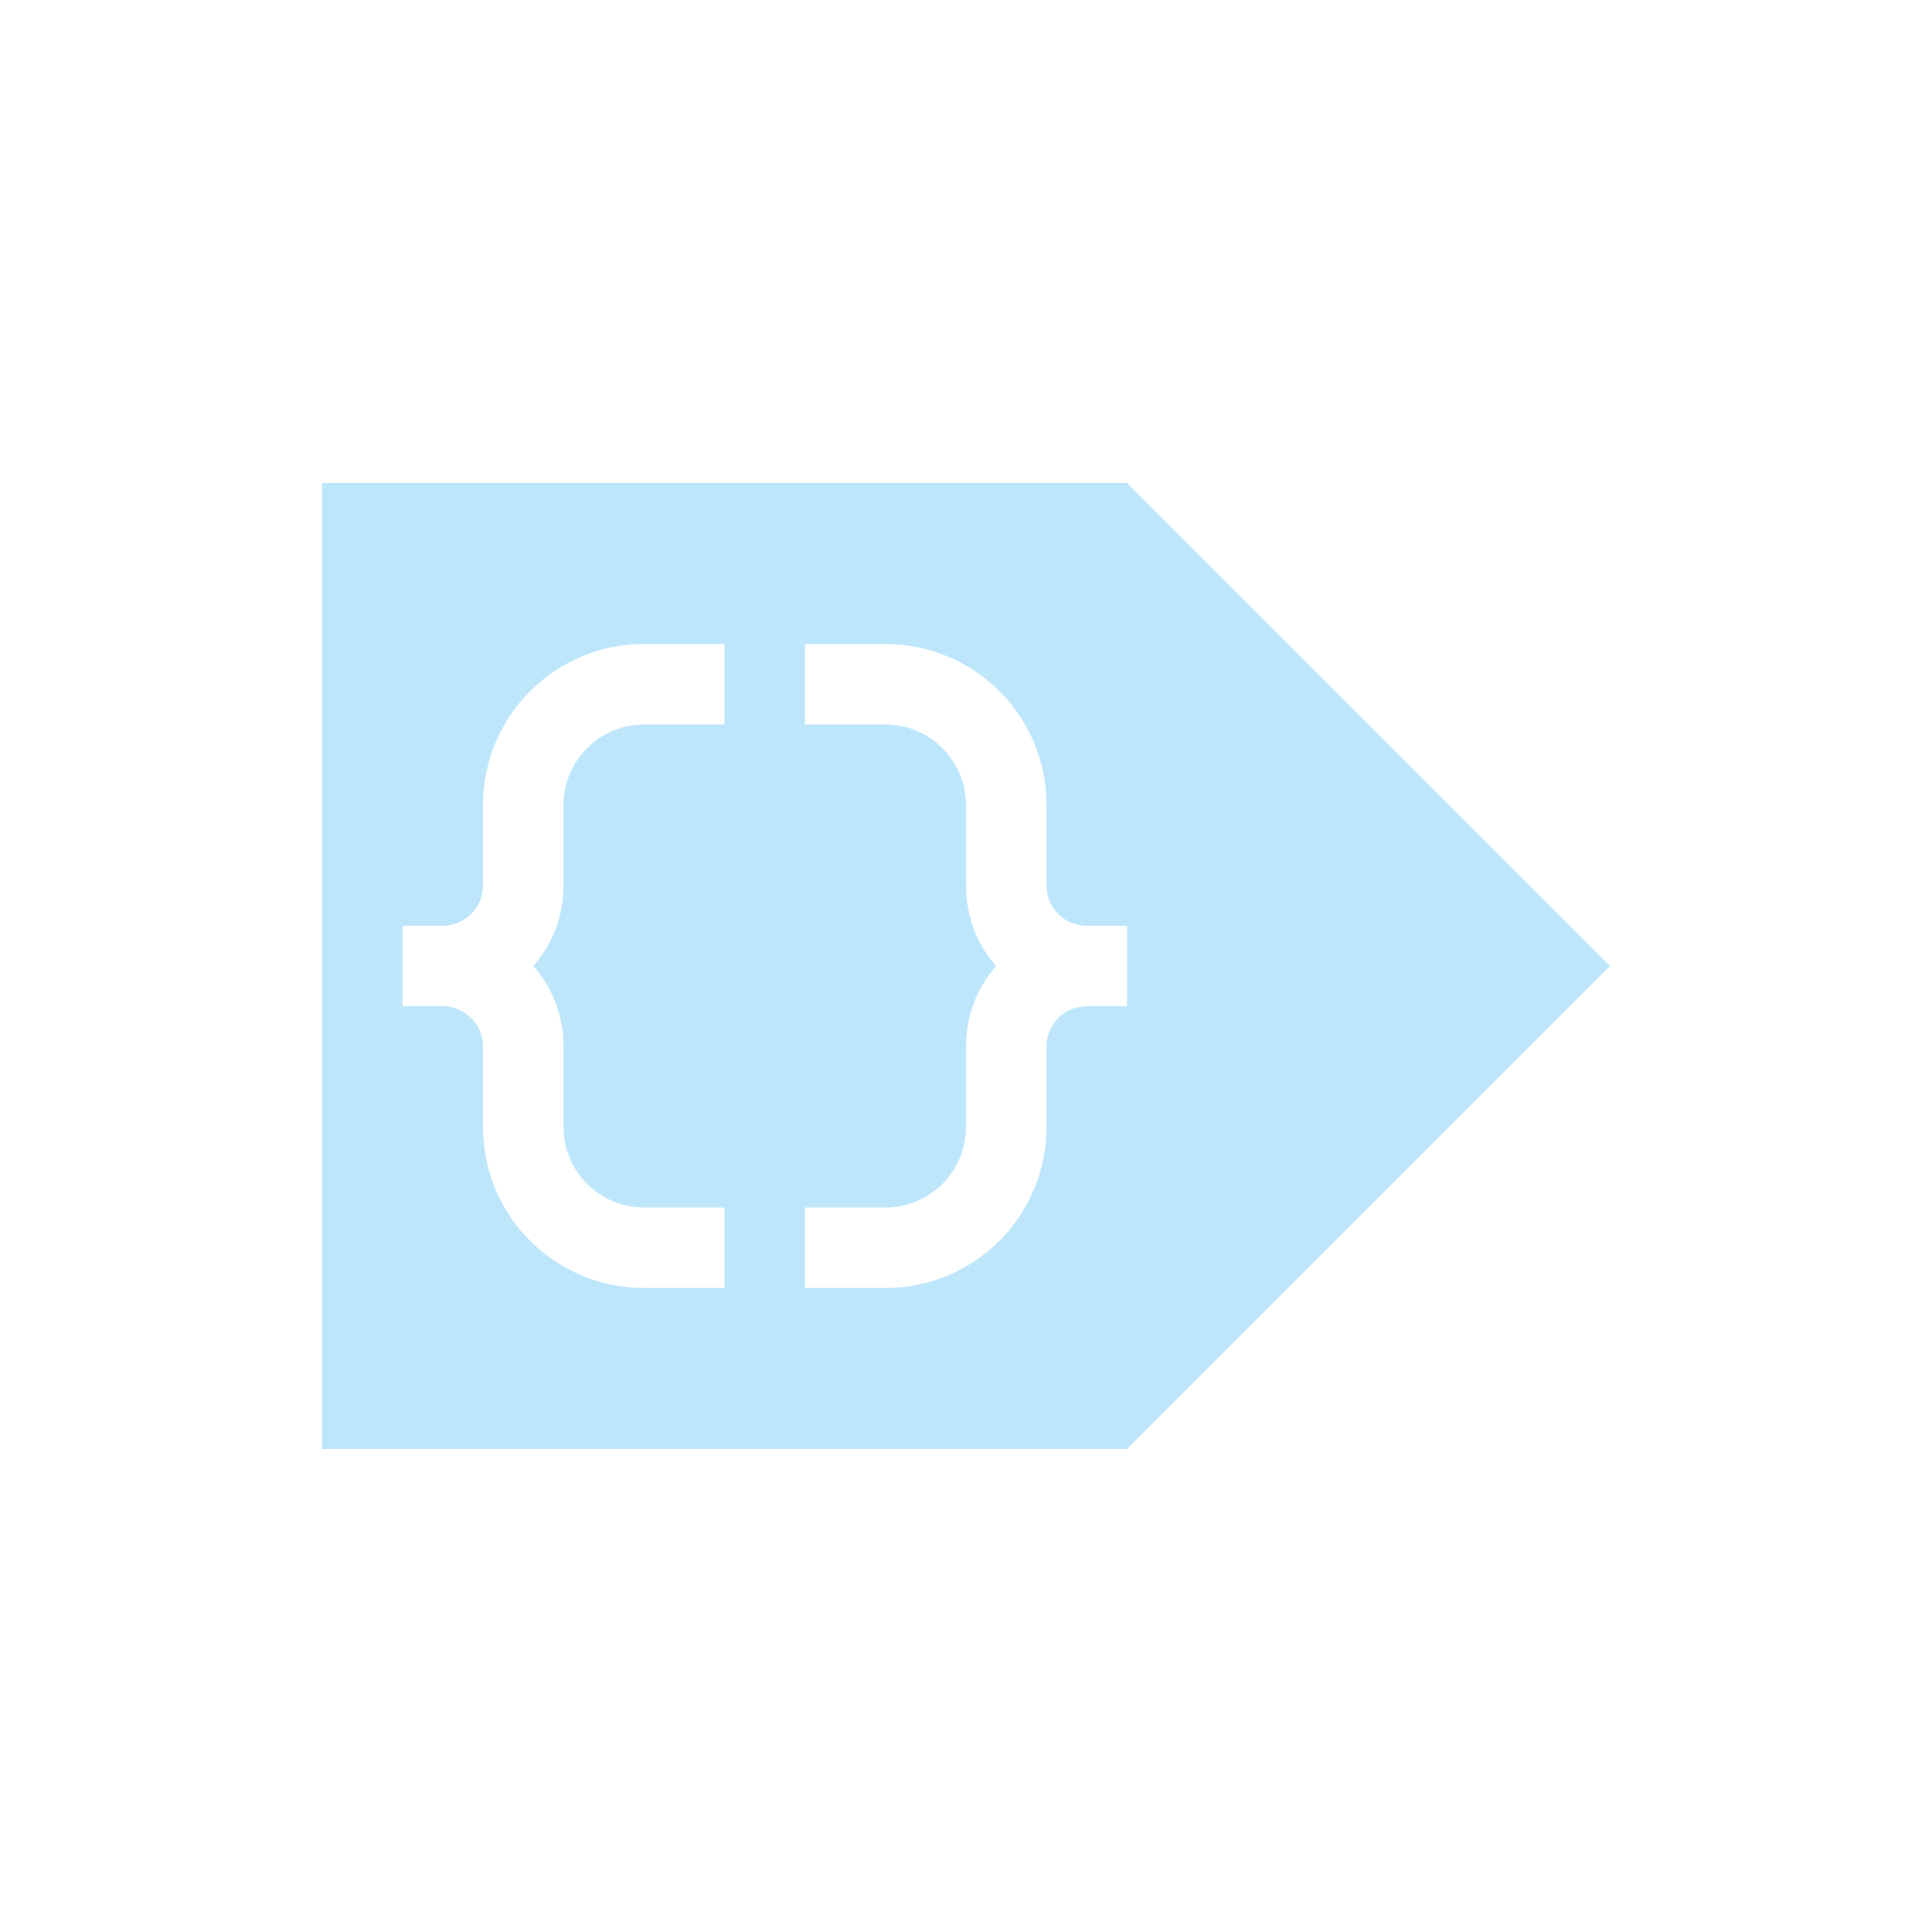 <?xml version="1.0" encoding="UTF-8" standalone="no"?>
<svg
   width="24"
   height="24"
   viewBox="0 0 24 24"
   version="1.1"
   id="svg1"
   sodipodi:docname="go-next-context.svg"
   xmlns:inkscape="http://www.inkscape.org/namespaces/inkscape"
   xmlns:sodipodi="http://sodipodi.sourceforge.net/DTD/sodipodi-0.dtd"
   xmlns="http://www.w3.org/2000/svg"
   xmlns:svg="http://www.w3.org/2000/svg">
  <sodipodi:namedview
     id="namedview1"
     pagecolor="#505050"
     bordercolor="#eeeeee"
     borderopacity="1"
     inkscape:showpageshadow="0"
     inkscape:pageopacity="0"
     inkscape:pagecheckerboard="0"
     inkscape:deskcolor="#d1d1d1" />
  <defs
     id="defs1">
    <style
       id="current-color-scheme"
       type="text/css">&#10;   .ColorScheme-Text { color:#1e3f5a; } .ColorScheme-Highlight { color:#4285f4; }&#10;  </style>
  </defs>
  <path
     style="fill:#bde6fb;fill-opacity:1"
     class="ColorScheme-Text"
     d="M 4,6 V 18 H 14 L 19.293,12.707 20,12 19.293,11.293 14,6 Z M 8,8 H 9 V 9 H 8 C 7.448,9 7,9.448 7,10 v 1 C 7,11.383 6.861,11.735 6.625,12 6.861,12.265 7,12.617 7,13 v 1 c 0,0.552 0.448,1 1,1 h 1 v 1 H 8 C 6.895,16 6,15.104 6,14 V 13 C 6,12.724 5.776,12.5 5.5,12.5 H 5 v -1 H 5.5 C 5.776,11.5 6,11.276 6,11 V 10 C 6,8.895 6.896,8 8,8 Z m 2,0 h 1 c 1.105,0 2,0.895 2,2 v 1 c 0,0.276 0.224,0.5 0.5,0.5 H 14 v 1 H 13.5 C 13.224,12.5 13,12.724 13,13 v 1 c 0,1.105 -0.895,2 -2,2 h -1 v -1 h 1 c 0.552,0 1,-0.448 1,-1 v -1 c 0,-0.383 0.139,-0.735 0.375,-1 C 12.139,11.735 12,11.383 12,11 V 10 C 12,9.448 11.552,9 11,9 h -1 z"
     id="path1" />
</svg>
